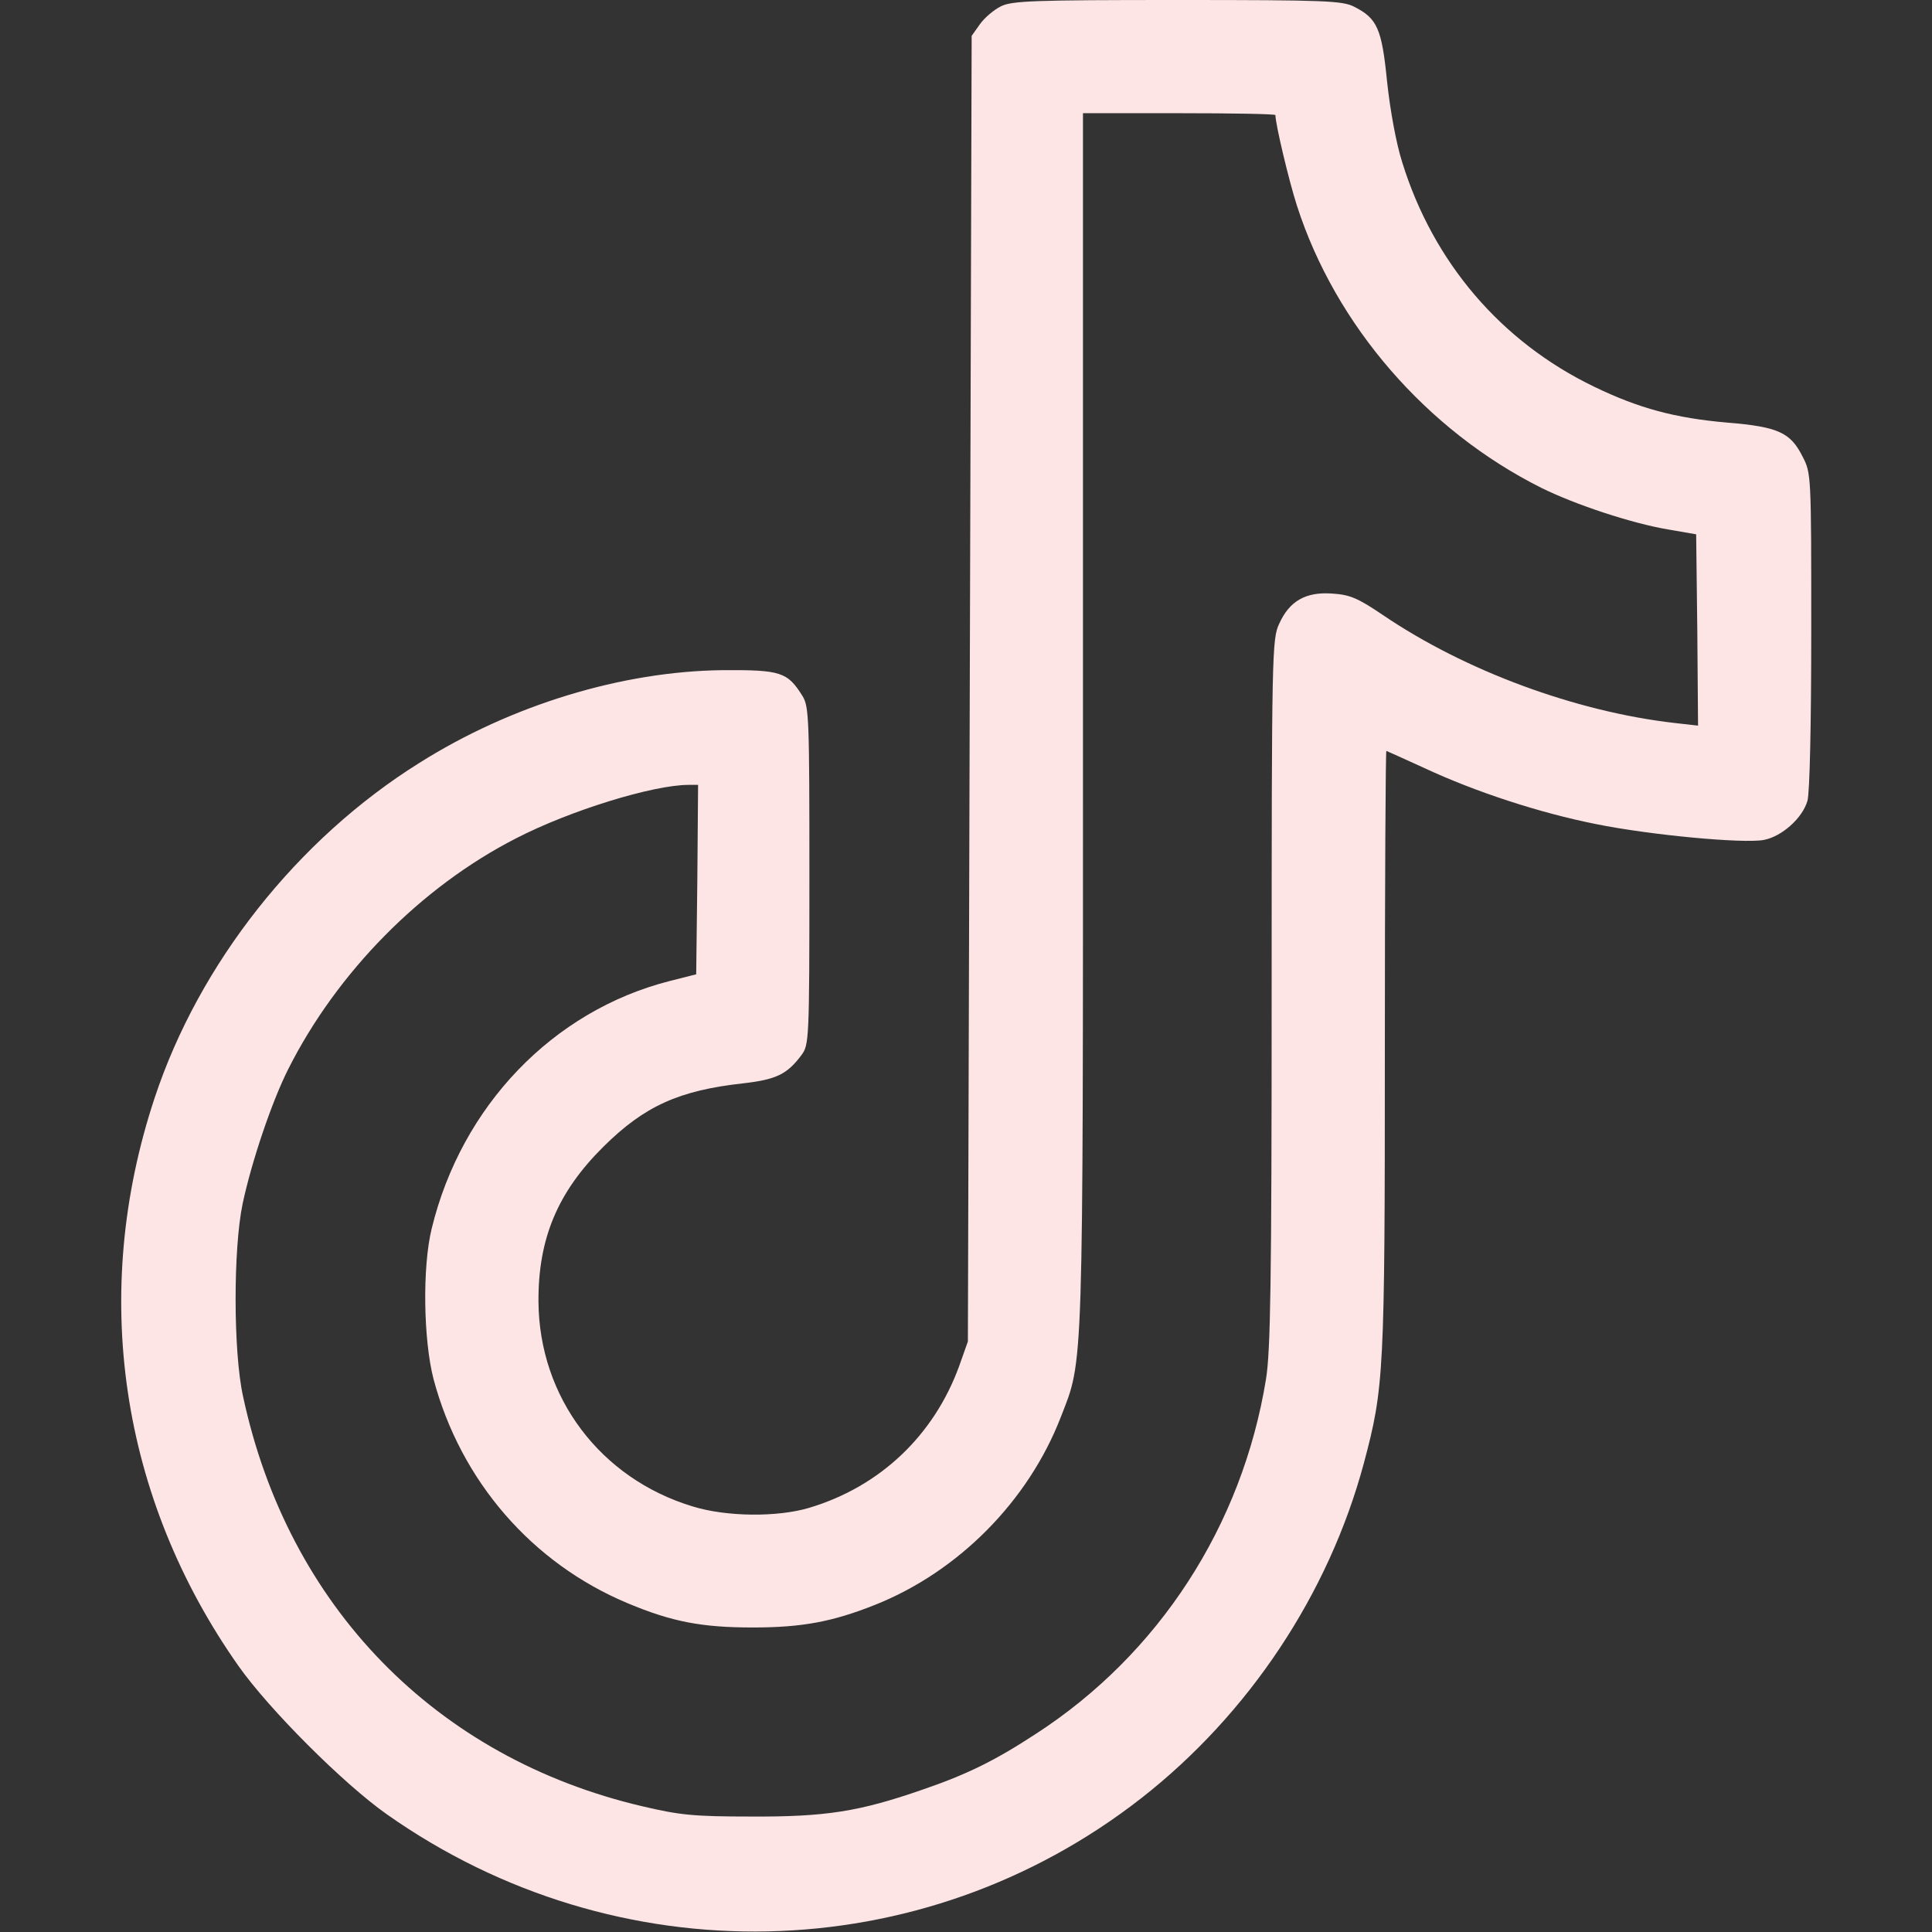 <?xml version="1.0" standalone="no"?>
<!DOCTYPE svg PUBLIC "-//W3C//DTD SVG 20010904//EN"
        "http://www.w3.org/TR/2001/REC-SVG-20010904/DTD/svg10.dtd">
<svg version="1.0" xmlns="http://www.w3.org/2000/svg"
     width="25pt" height="25pt" viewBox="0 0 512 512"
     preserveAspectRatio="xMidYMid meet">

    <rect x="0" y="0" width="512" height="512" fill="#333333" stroke="none"/>

    <g transform="translate(0,512) scale(0.1,-0.1)"
       fill="#FDE5E5" stroke="none">
        <path d="M2652 5103 c-18 -9 -43 -30 -55 -47 l-22 -31 -5 -1730 -5 -1730 -23
-65 c-67 -184 -210 -320 -398 -376 -84 -25 -219 -24 -309 4 -244 74 -406 289
-408 542 -1 168 51 291 172 411 109 108 200 149 370 168 88 10 117 24 155 75
20 27 21 39 21 474 0 416 -1 449 -18 477 -40 64 -57 70 -212 69 -266 -3 -560
-92 -804 -246 -323 -202 -583 -531 -701 -887 -172 -518 -92 -1060 222 -1506
81 -115 278 -312 393 -393 610 -430 1418 -412 2000 43 285 223 496 541 589
886 54 202 56 240 56 1098 0 435 2 791 4 791 1 0 47 -21 102 -46 133 -62 303
-118 454 -148 143 -29 389 -52 444 -42 48 9 103 58 116 104 6 22 10 201 10
452 0 411 0 416 -23 460 -32 64 -65 79 -199 90 -139 12 -235 38 -353 95 -247
119 -427 330 -509 595 -16 50 -32 138 -40 213 -14 141 -26 168 -87 199 -31 16
-74 18 -469 18 -380 0 -439 -2 -468 -17z m728 -288 c0 -24 36 -175 57 -240
102 -317 344 -596 648 -748 91 -45 240 -94 335 -110 l75 -13 3 -253 2 -254
-62 7 c-262 30 -555 138 -773 286 -68 46 -88 54 -135 57 -70 5 -113 -20 -140
-80 -19 -40 -20 -77 -20 -977 0 -772 -3 -951 -15 -1025 -63 -388 -284 -729
-610 -940 -107 -70 -181 -107 -301 -148 -167 -58 -256 -72 -454 -71 -153 0
-189 4 -287 27 -548 128 -940 530 -1059 1087 -26 118 -26 391 -1 510 24 113
78 272 121 357 129 256 351 482 603 611 143 74 364 142 458 142 l25 0 -2 -251
-3 -251 -71 -18 c-309 -79 -551 -331 -630 -656 -25 -102 -22 -295 5 -399 72
-270 261 -488 515 -594 117 -49 196 -64 331 -64 130 0 211 15 324 60 221 88
406 275 492 497 61 157 59 95 59 1852 l0 1604 255 0 c140 0 255 -2 255 -5z"/>
    </g>
</svg>
